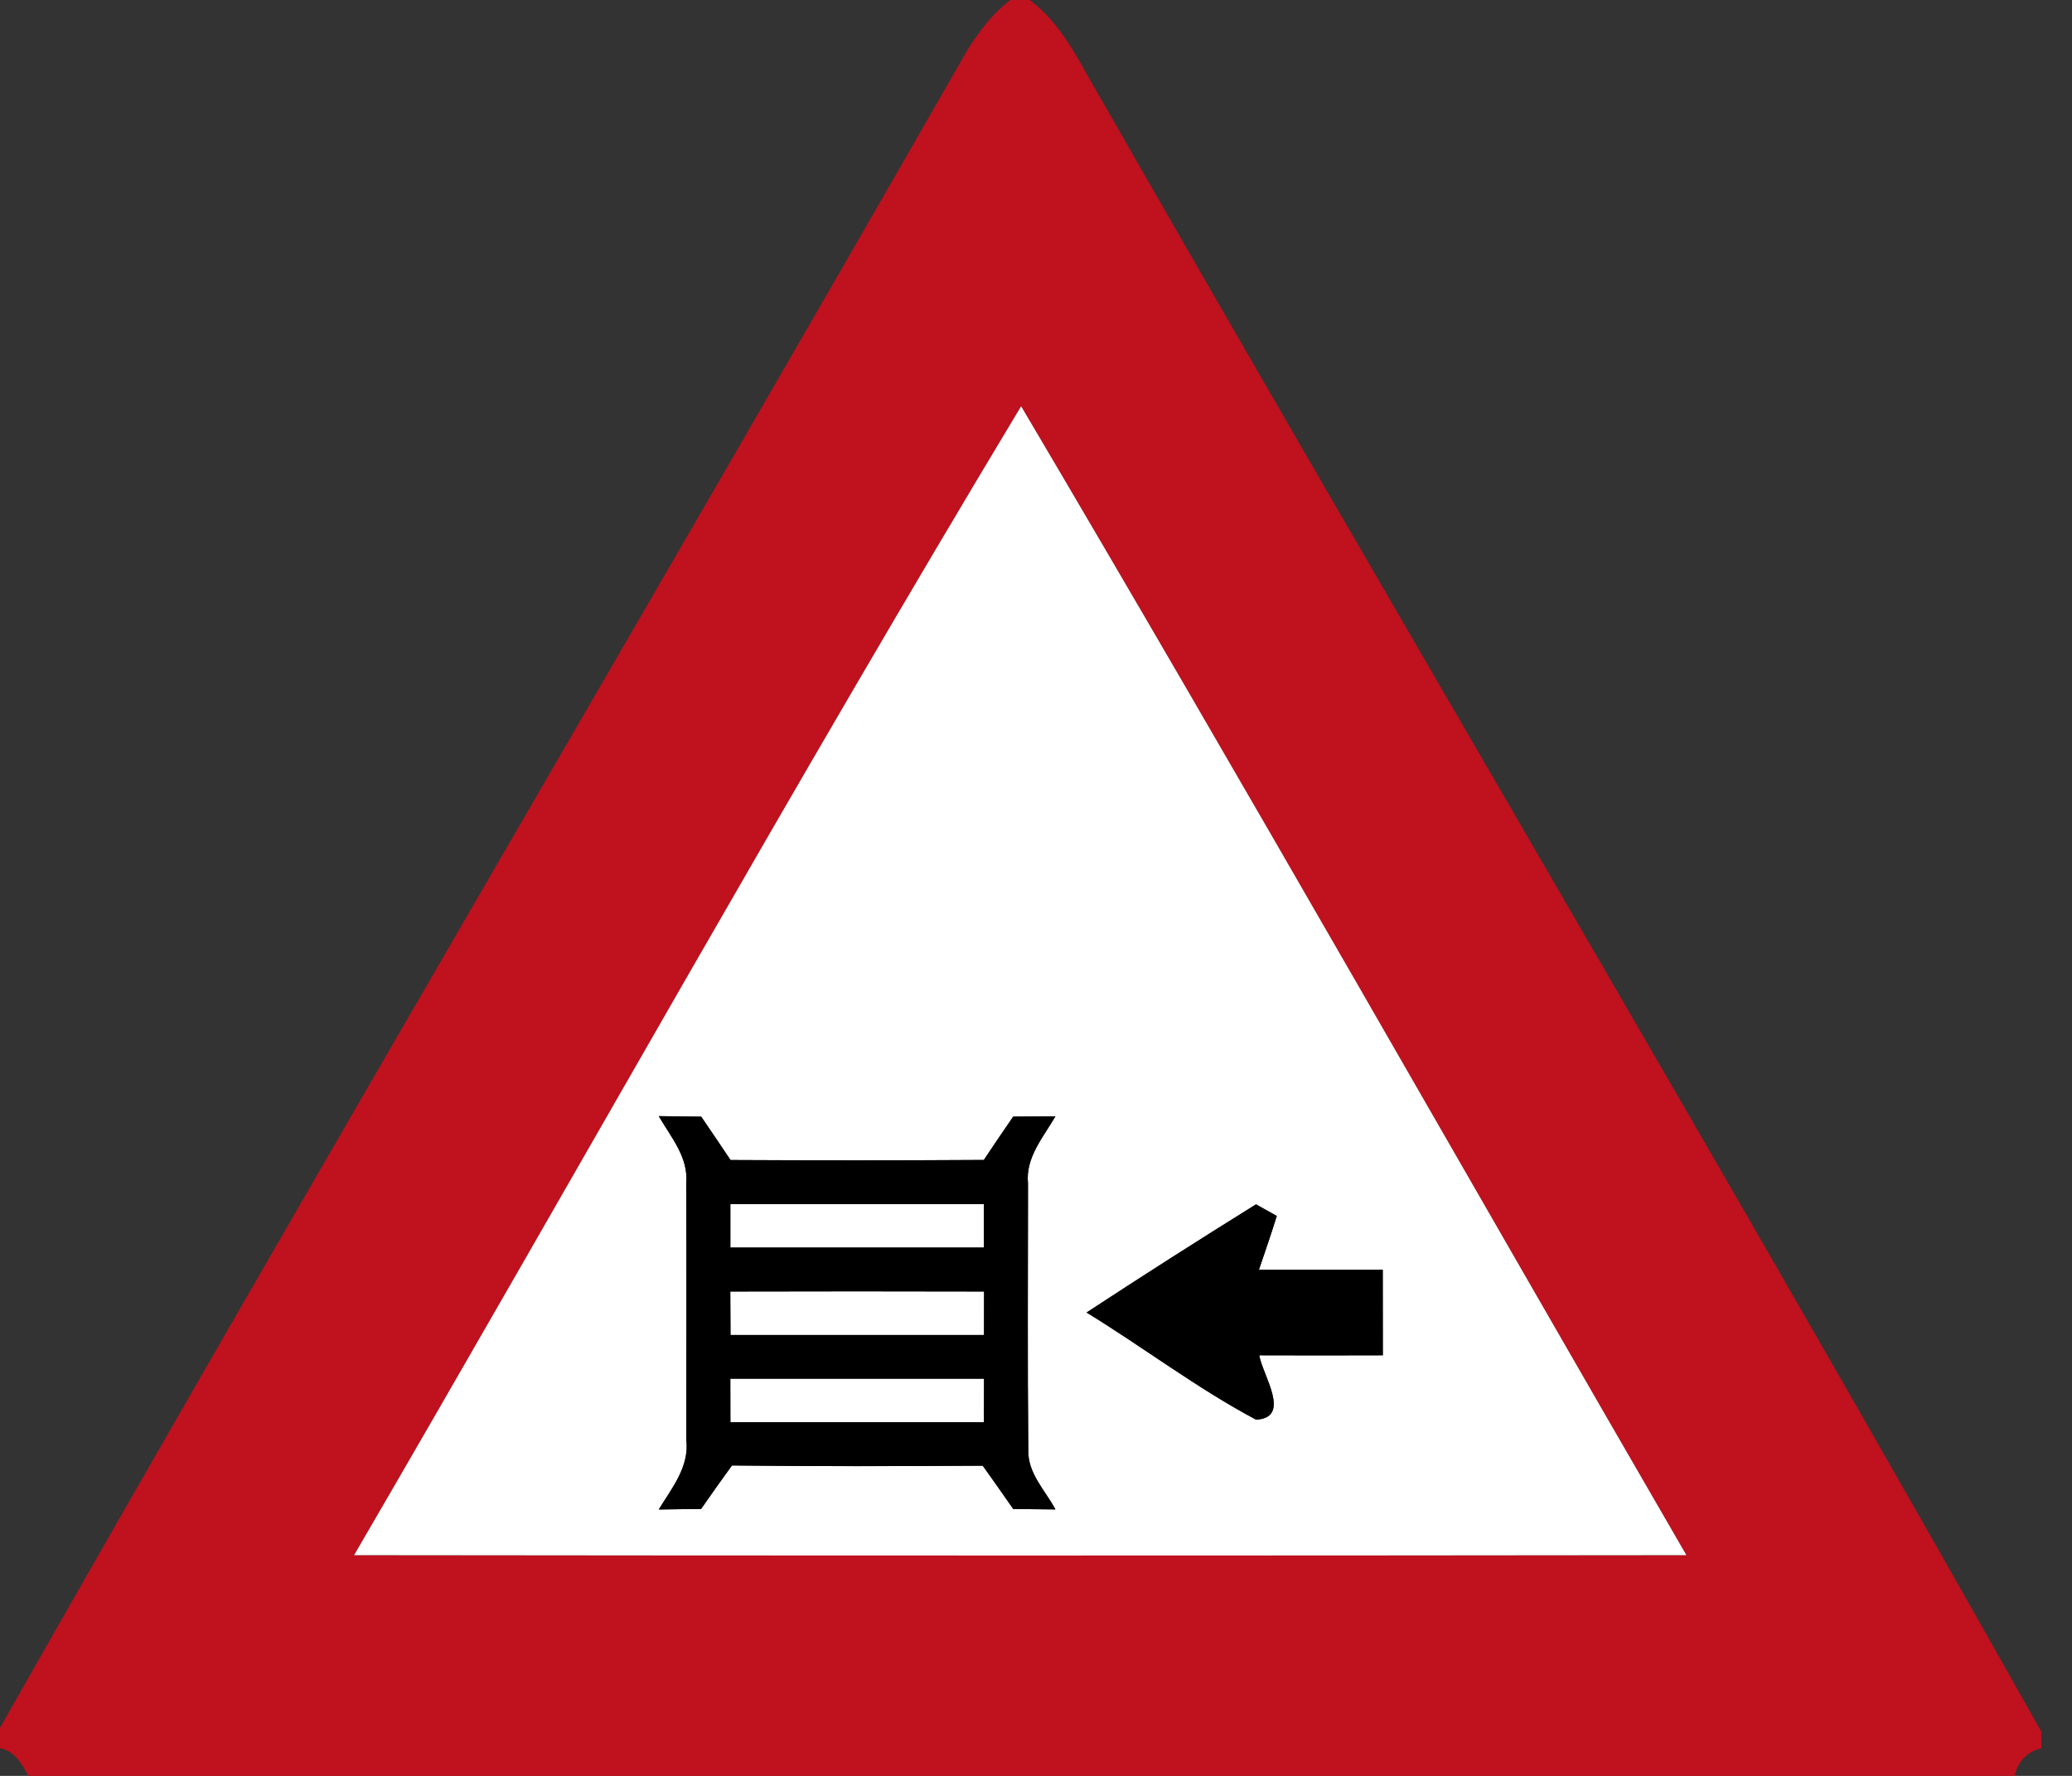 <!-- Generated by IcoMoon.io -->
<svg version="1.1" xmlns="http://www.w3.org/2000/svg" width="28" height="24" viewBox="0 0 28 24">
<rect x="0" y="0" width="28" height="24" fill="#333333" stroke="none"/>
<title>warning--gate-left--g1</title>
<path fill="#c0111e" d="M13.652 0h0.263c0.324 0.241 0.541 0.588 0.734 0.937 4.287 7.502 8.701 14.937 12.937 22.466v0.225c-0.183 0.034-0.33 0.189-0.359 0.372h-26.841c-0.088-0.157-0.19-0.339-0.386-0.374v-0.276c4.276-7.528 8.673-14.99 12.975-22.503 0.175-0.319 0.389-0.621 0.677-0.847M4.785 21.017c6.001 0.007 12.003 0.007 18.004 0-2.999-5.174-5.949-10.381-8.99-15.527-3.081 5.121-6.003 10.357-9.014 15.527z"></path>
<path fill="#fff" d="M4.785 21.017c3.011-5.17 5.932-10.406 9.014-15.527 3.041 5.146 5.992 10.353 8.99 15.527-6.001 0.007-12.003 0.007-18.004 0M8.902 15.084c0.164 0.283 0.406 0.559 0.371 0.909 0.006 1.153 0.001 2.308 0.001 3.461 0.046 0.366-0.194 0.655-0.372 0.946 0.19-0.003 0.382-0.006 0.572-0.007 0.138-0.197 0.276-0.394 0.418-0.588 1.128 0.012 2.258 0.010 3.388 0.003 0.139 0.193 0.276 0.389 0.412 0.585 0.19 0.001 0.381 0.004 0.571 0.006-0.139-0.258-0.378-0.492-0.367-0.804-0.012-1.2-0.004-2.401-0.004-3.601-0.036-0.35 0.207-0.625 0.371-0.908-0.19 0.001-0.381 0.003-0.571 0.004-0.134 0.194-0.266 0.39-0.397 0.586-1.141 0.007-2.283 0.007-3.423 0.001-0.131-0.196-0.263-0.392-0.396-0.586-0.192-0.003-0.382-0.004-0.574-0.007M14.683 17.738c0.771 0.472 1.494 1.025 2.291 1.448 0.487-0.026 0.087-0.603 0.043-0.87 0.556 0.003 1.113 0.001 1.67 0-0.001-0.385-0.001-0.771-0.001-1.157-0.557 0-1.116 0-1.673 0 0.083-0.241 0.166-0.483 0.241-0.726-0.070-0.039-0.211-0.117-0.281-0.157-0.77 0.479-1.532 0.966-2.29 1.462z"></path>
<path fill="#fff" d="M9.87 16.272c1.142-0.001 2.284-0.001 3.426 0 0 0.196 0 0.392 0 0.588-1.142 0.001-2.284 0.001-3.426 0 0-0.196-0.001-0.392 0-0.588z"></path>
<path fill="#fff" d="M9.869 17.454c1.143-0.003 2.286-0.003 3.429 0-0.001 0.196-0.001 0.392-0.001 0.588-1.142 0-2.284 0-3.425 0-0.001-0.196-0.003-0.392-0.003-0.588z"></path>
<path fill="#fff" d="M9.869 18.632c1.143 0 2.286 0 3.429 0-0.001 0.196-0.001 0.392-0.001 0.589-1.142 0.001-2.284 0.001-3.426 0-0.001-0.197-0.001-0.393-0.001-0.589z"></path>
<path fill="#000" d="M8.902 15.084c0.192 0.003 0.382 0.004 0.574 0.007 0.132 0.194 0.265 0.39 0.396 0.586 1.141 0.006 2.283 0.006 3.423-0.001 0.131-0.196 0.263-0.392 0.397-0.586 0.19-0.001 0.381-0.003 0.571-0.004-0.164 0.283-0.407 0.557-0.371 0.908 0 1.2-0.008 2.401 0.004 3.601-0.011 0.312 0.228 0.546 0.367 0.804-0.19-0.001-0.381-0.004-0.571-0.006-0.137-0.196-0.273-0.392-0.412-0.585-1.13 0.007-2.259 0.010-3.388-0.003-0.142 0.193-0.28 0.39-0.418 0.588-0.19 0.001-0.382 0.004-0.572 0.007 0.178-0.291 0.418-0.581 0.372-0.946 0-1.153 0.004-2.308-0.001-3.461 0.034-0.35-0.207-0.626-0.371-0.909M9.87 16.272c-0.001 0.196 0 0.392 0 0.588 1.142 0.001 2.284 0.001 3.426 0 0-0.196 0-0.392 0-0.588-1.142-0.001-2.284-0.001-3.426 0M9.869 17.454c0 0.196 0.001 0.392 0.003 0.588 1.141 0 2.283 0 3.425 0 0-0.196 0-0.392 0.001-0.588-1.143-0.003-2.286-0.003-3.429 0M9.869 18.632c0 0.196 0 0.392 0.001 0.589 1.142 0.001 2.284 0.001 3.426 0 0-0.197 0-0.393 0.001-0.589-1.143 0-2.286 0-3.429 0z"></path>
<path fill="#000" d="M14.683 17.738c0.757-0.497 1.52-0.983 2.29-1.462 0.070 0.040 0.211 0.119 0.281 0.157-0.076 0.243-0.159 0.484-0.241 0.726 0.557 0 1.116 0 1.673 0 0 0.386 0 0.772 0.001 1.157-0.557 0.001-1.114 0.003-1.67 0 0.044 0.268 0.444 0.844-0.043 0.87-0.797-0.423-1.52-0.977-2.291-1.448z"></path>
</svg>
